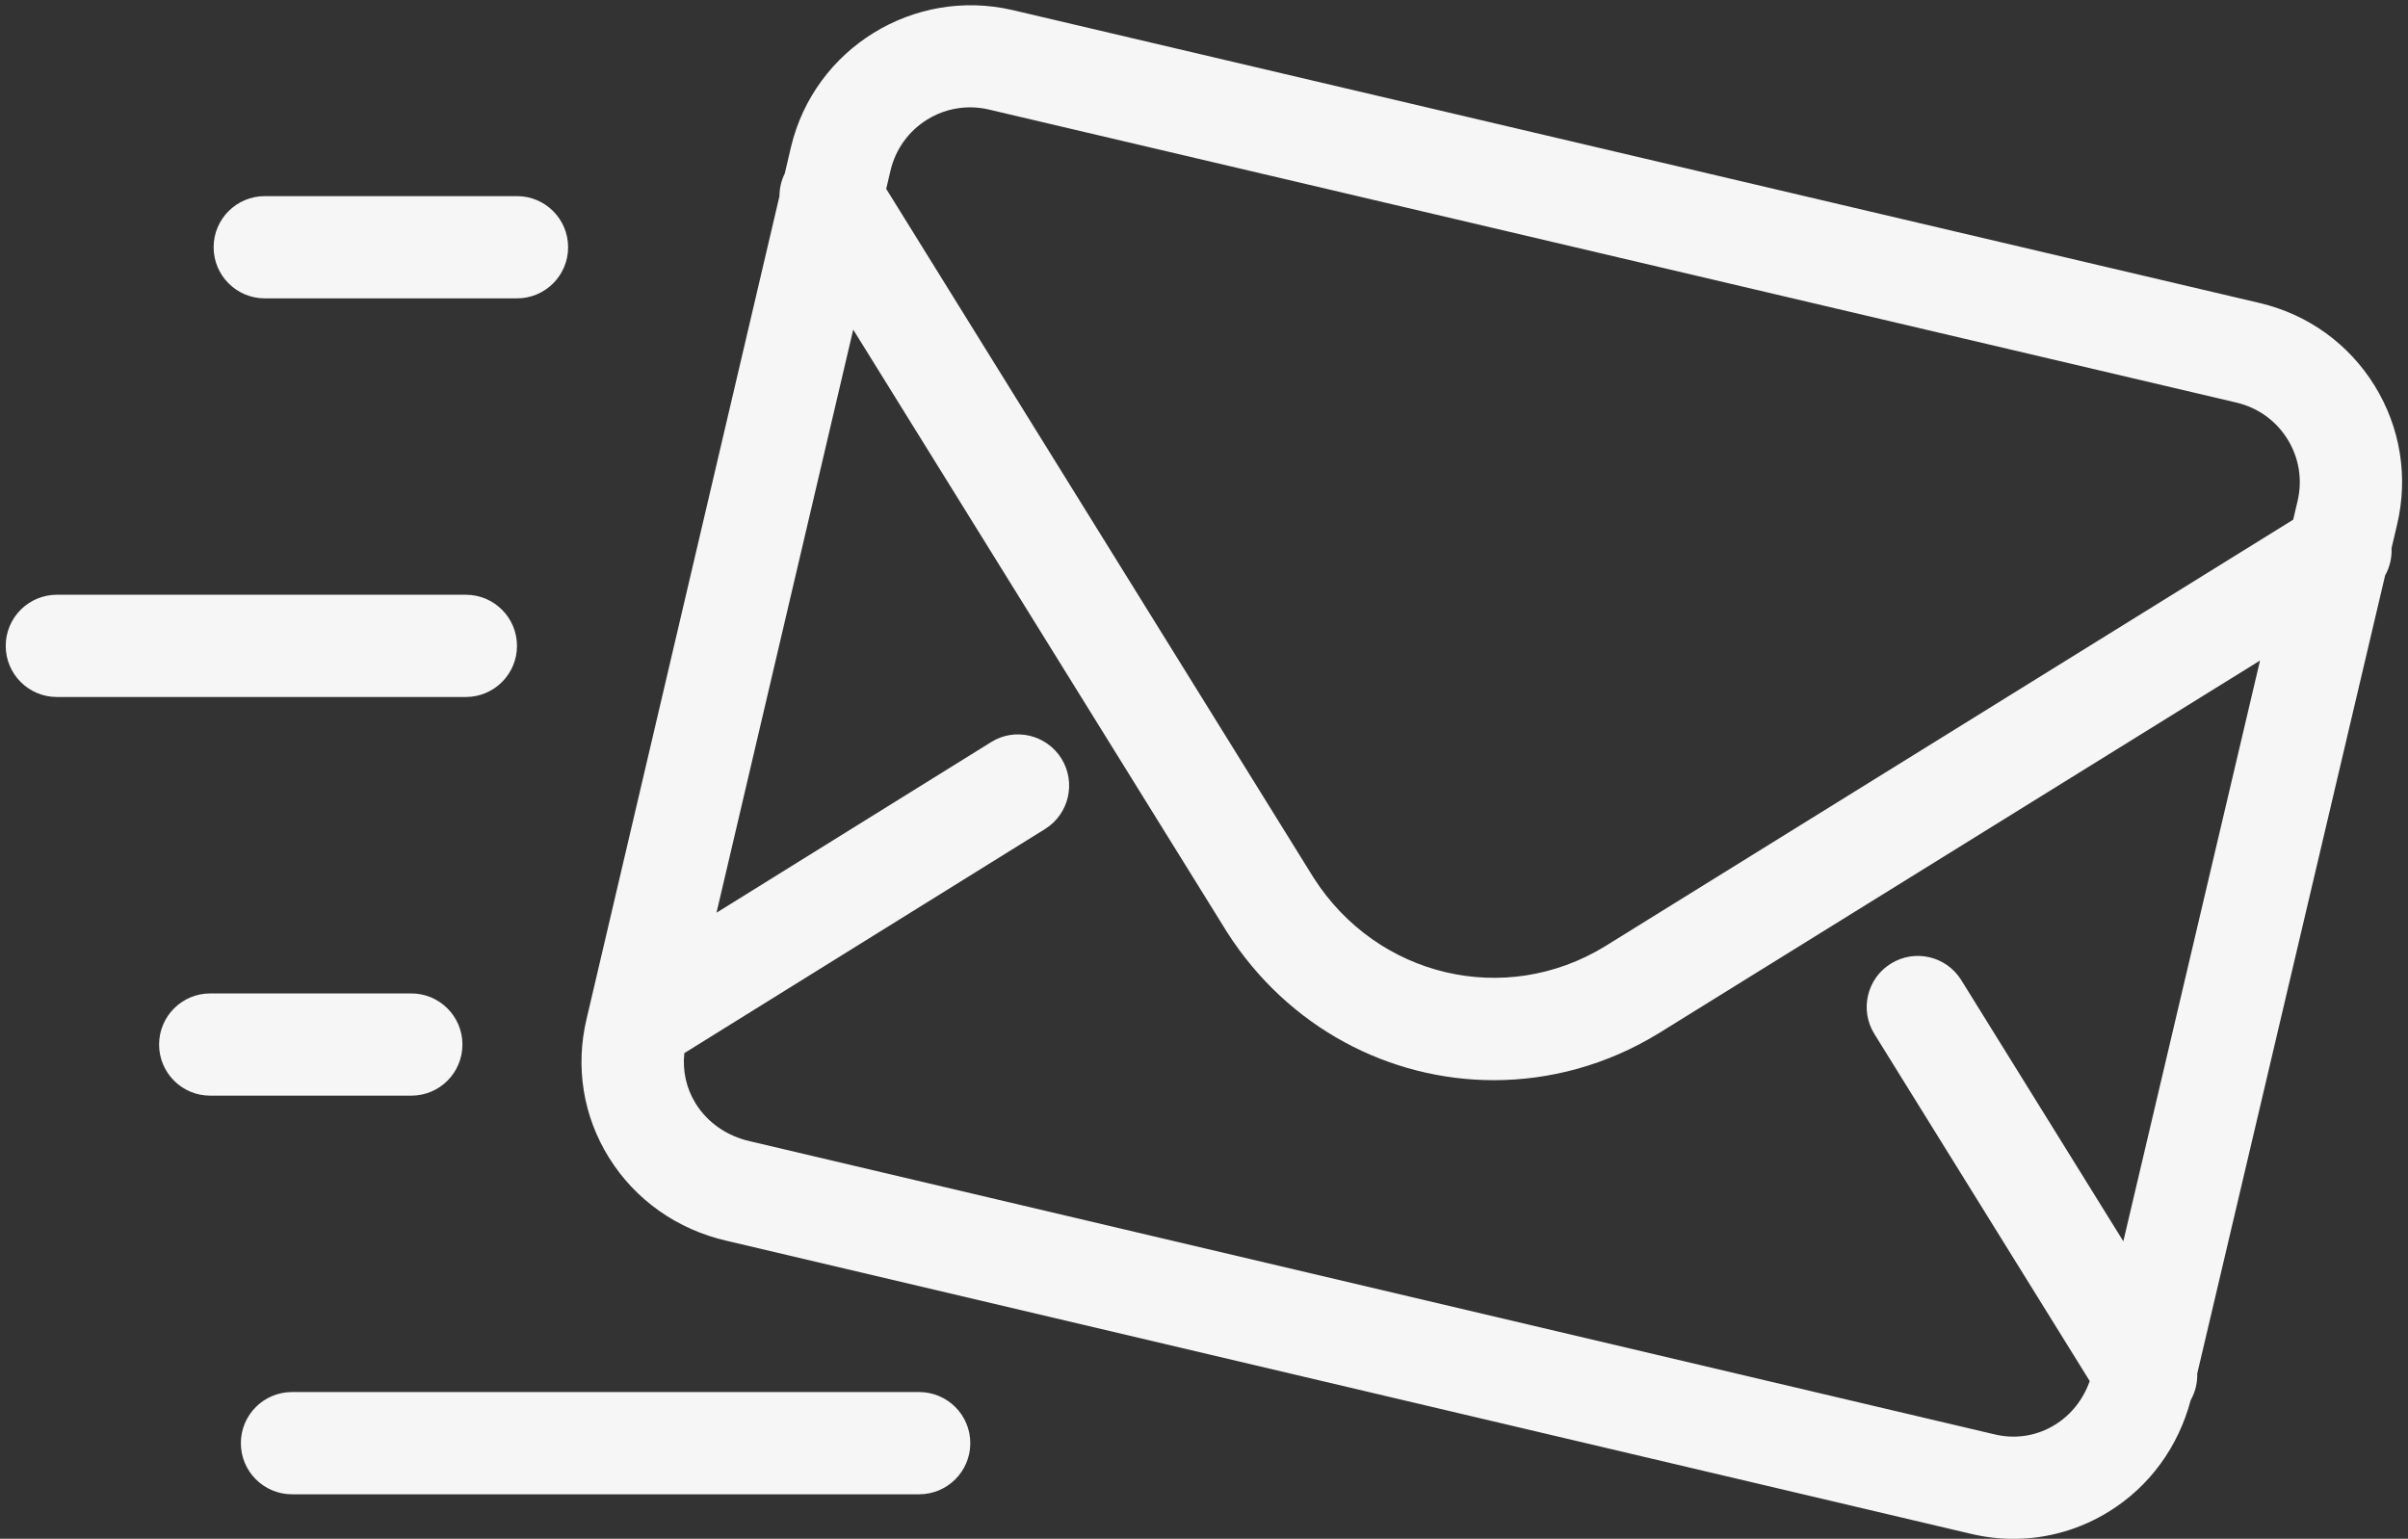 <svg 
 xmlns="http://www.w3.org/2000/svg"
 xmlns:xlink="http://www.w3.org/1999/xlink"
 width="399px" height="255px">
<rect width="100%" height="100%" fill="#333333" stroke="none"/>
<path fill-rule="evenodd"  fill="rgb(246, 246, 247)"
 d="M397.183,86.976 L396.276,90.828 C396.350,92.408 395.980,93.984 395.208,95.365 L364.077,227.626 C364.121,229.167 363.749,230.697 362.990,232.040 C360.943,239.750 356.214,246.285 349.513,250.451 C344.678,253.465 339.211,255.014 333.637,255.014 C331.282,255.014 328.909,254.739 326.544,254.177 L120.421,205.626 C112.230,203.757 105.275,198.865 100.908,191.844 C96.616,184.957 95.303,176.795 97.190,168.871 L129.156,32.501 C129.157,31.197 129.459,29.910 130.037,28.741 L131.064,24.363 C134.975,7.955 151.466,-2.131 167.789,1.672 L374.496,50.233 C382.453,52.129 389.186,56.984 393.465,63.908 C397.747,70.842 399.070,79.031 397.183,86.976 ZM141.376,54.623 L118.724,151.254 L164.209,122.991 C168.157,120.495 173.402,121.740 175.882,125.716 C178.345,129.694 177.127,134.918 173.158,137.386 L113.390,174.524 C113.075,177.465 113.719,180.380 115.285,182.895 C117.251,186.036 120.431,188.254 124.245,189.121 L330.455,237.692 C333.958,238.546 337.528,237.972 340.564,236.076 C343.209,234.423 345.187,231.901 346.267,228.872 L310.582,171.351 C308.111,167.373 309.336,162.150 313.315,159.689 C317.284,157.218 322.508,158.444 324.978,162.422 L351.830,205.704 L374.482,109.461 L274.800,171.262 C266.220,176.505 256.811,179.006 247.521,179.006 C230.263,179.006 213.464,170.348 203.337,154.505 L141.376,54.623 ZM379.048,72.808 C377.142,69.723 374.145,67.564 370.595,66.720 L163.918,18.169 C163.908,18.169 163.898,18.159 163.888,18.159 C162.846,17.914 161.787,17.788 160.737,17.788 C158.246,17.788 155.813,18.468 153.643,19.810 C150.560,21.716 148.400,24.714 147.555,28.262 L146.843,31.298 L217.676,145.481 C228.181,161.907 249.380,166.945 265.918,156.839 L379.975,86.123 L380.692,83.077 C381.539,79.527 380.955,75.890 379.048,72.808 ZM85.663,49.445 L43.871,49.445 C39.191,49.445 35.397,45.651 35.397,40.974 C35.397,36.295 39.191,32.503 43.871,32.503 L85.663,32.503 C90.342,32.503 94.136,36.295 94.136,40.974 C94.136,45.651 90.342,49.445 85.663,49.445 ZM85.663,107.033 C85.663,111.710 81.869,115.504 77.189,115.504 L9.423,115.504 C4.743,115.504 0.949,111.710 0.949,107.033 C0.949,102.354 4.743,98.561 9.423,98.561 L77.189,98.561 C81.869,98.561 85.663,102.354 85.663,107.033 ZM34.832,164.630 L68.152,164.630 C72.831,164.630 76.625,168.423 76.625,173.101 C76.625,177.778 72.831,181.573 68.152,181.573 L34.832,181.573 C30.154,181.573 26.360,177.778 26.360,173.101 C26.360,168.423 30.154,164.630 34.832,164.630 ZM48.383,230.689 L152.300,230.689 C156.981,230.689 160.775,234.481 160.775,239.160 C160.775,243.837 156.981,247.631 152.300,247.631 L48.383,247.631 C43.705,247.631 39.910,243.837 39.910,239.160 C39.910,234.481 43.705,230.689 48.383,230.689 Z"/>
</svg>